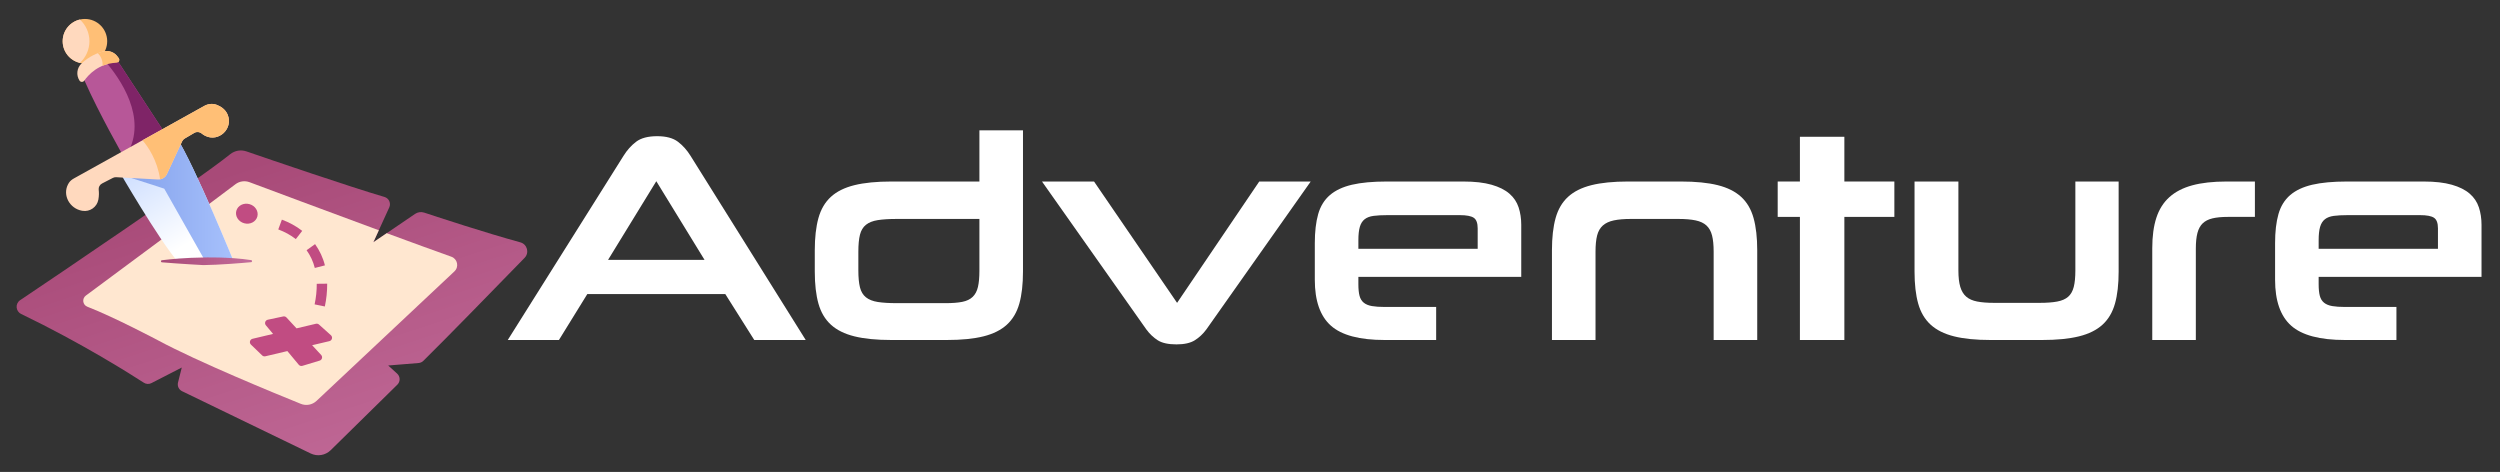 <?xml version="1.0" encoding="UTF-8" standalone="no"?>
<!DOCTYPE svg PUBLIC "-//W3C//DTD SVG 1.1//EN" "http://www.w3.org/Graphics/SVG/1.1/DTD/svg11.dtd">
<svg width="100%" height="100%" viewBox="0 0 641 121" version="1.1" xmlns="http://www.w3.org/2000/svg" xmlns:xlink="http://www.w3.org/1999/xlink" xml:space="preserve" xmlns:serif="http://www.serif.com/" style="fill-rule:evenodd;clip-rule:evenodd;stroke-linejoin:round;stroke-miterlimit:2;">
    <rect x="0" y="0" width="641" height="121" fill="#333333" stroke="none"/>
    <g>
        <path d="M185.969,75.405l-35.387,0l-7.273,11.771l-13.12,0l29.69,-47.233c0.899,-1.45 1.974,-2.649 3.223,-3.599c1.25,-0.95 3.049,-1.425 5.398,-1.425c2.3,0 4.074,0.475 5.324,1.425c1.249,0.95 2.324,2.149 3.223,3.599l29.54,47.233l-13.195,0l-7.423,-11.771Zm-30.064,-8.772l24.741,0l-12.37,-20.168l-12.371,20.168Z" style="fill:#fff;fill-rule:nonzero;"/>
        <path d="M228.554,87.176c-3.798,0 -6.96,-0.312 -9.484,-0.937c-2.524,-0.625 -4.536,-1.625 -6.035,-2.999c-1.5,-1.375 -2.562,-3.174 -3.187,-5.398c-0.624,-2.224 -0.937,-4.961 -0.937,-8.21l0,-5.473c0,-3.249 0.313,-5.998 0.937,-8.247c0.625,-2.249 1.687,-4.061 3.187,-5.436c1.499,-1.374 3.511,-2.374 6.035,-2.999c2.524,-0.624 5.686,-0.937 9.484,-0.937l22.567,0l0,-13.12l11.172,-0l-0,36.212c-0,3.249 -0.313,5.986 -0.938,8.21c-0.624,2.224 -1.687,4.023 -3.186,5.398c-1.499,1.374 -3.499,2.374 -5.998,2.999c-2.499,0.625 -5.648,0.937 -9.447,0.937l-14.17,0Zm-8.472,-17.844c0,1.8 0.138,3.249 0.413,4.349c0.275,1.099 0.787,1.949 1.537,2.549c0.749,0.6 1.762,1 3.036,1.199c1.275,0.2 2.912,0.3 4.911,0.3l12.446,0c1.749,0 3.186,-0.112 4.311,-0.337c1.124,-0.225 2.011,-0.65 2.661,-1.275c0.65,-0.624 1.1,-1.474 1.35,-2.549c0.25,-1.074 0.374,-2.461 0.374,-4.161l0,-13.27l-21.217,-0c-1.949,-0 -3.561,0.1 -4.836,0.3c-1.274,0.2 -2.287,0.6 -3.036,1.199c-0.75,0.6 -1.262,1.45 -1.537,2.549c-0.275,1.1 -0.413,2.55 -0.413,4.349l0,4.798Z" style="fill:#fff;fill-rule:nonzero;"/>
        <path d="M309.301,84.477c-0.85,1.15 -1.837,2.074 -2.961,2.774c-1.125,0.7 -2.687,1.05 -4.686,1.05c-2.1,-0 -3.699,-0.35 -4.799,-1.05c-1.099,-0.7 -2.074,-1.624 -2.924,-2.774l-26.765,-37.937l13.345,0l21.293,31.114l21.067,-31.114l13.196,0l-26.766,37.937Z" style="fill:#fff;fill-rule:nonzero;"/>
        <path d="M348.287,70.982l0,1.874c0,1.25 0.1,2.249 0.3,2.999c0.2,0.75 0.563,1.337 1.087,1.762c0.525,0.425 1.225,0.712 2.1,0.862c0.874,0.15 1.961,0.225 3.261,0.225l13.195,-0l0,8.472l-13.195,0c-6.448,0 -11.046,-1.225 -13.795,-3.674c-2.749,-2.449 -4.124,-6.372 -4.124,-11.771l0,-9.371c0,-2.949 0.288,-5.436 0.863,-7.46c0.574,-2.024 1.574,-3.649 2.998,-4.873c1.425,-1.225 3.312,-2.112 5.661,-2.662c2.349,-0.55 5.323,-0.825 8.922,-0.825l19.643,0c2.899,0 5.311,0.275 7.235,0.825c1.924,0.55 3.449,1.312 4.573,2.287c1.125,0.974 1.912,2.149 2.362,3.523c0.45,1.375 0.675,2.862 0.675,4.461l-0,13.346l-41.761,-0Zm30.59,-12.446c-0,-1.349 -0.338,-2.249 -1.012,-2.699c-0.675,-0.45 -1.862,-0.675 -3.562,-0.675l-18.593,0c-1.4,0 -2.574,0.063 -3.524,0.188c-0.95,0.125 -1.712,0.412 -2.287,0.862c-0.574,0.45 -0.987,1.099 -1.237,1.949c-0.25,0.85 -0.375,1.999 -0.375,3.449l0,2.174l30.59,0l-0,-5.248Z" style="fill:#fff;fill-rule:nonzero;"/>
        <path d="M439.38,87.176l0,-22.642c0,-1.699 -0.137,-3.086 -0.412,-4.161c-0.275,-1.075 -0.75,-1.924 -1.424,-2.549c-0.675,-0.625 -1.6,-1.062 -2.774,-1.312c-1.175,-0.25 -2.662,-0.375 -4.461,-0.375l-12.146,-0c-1.75,-0 -3.212,0.125 -4.386,0.375c-1.175,0.25 -2.112,0.687 -2.812,1.312c-0.699,0.625 -1.187,1.474 -1.462,2.549c-0.274,1.075 -0.412,2.462 -0.412,4.161l0,22.642l-11.171,0l-0,-23.017c-0,-3.249 0.312,-5.998 0.937,-8.247c0.625,-2.249 1.687,-4.061 3.187,-5.436c1.499,-1.374 3.498,-2.374 5.997,-2.999c2.5,-0.624 5.623,-0.937 9.372,-0.937l13.57,0c3.799,0 6.948,0.313 9.447,0.937c2.499,0.625 4.498,1.625 5.998,2.999c1.499,1.375 2.562,3.187 3.186,5.436c0.625,2.249 0.938,4.998 0.938,8.247l-0,23.017l-11.172,0Z" style="fill:#fff;fill-rule:nonzero;"/>
        <path d="M461.498,87.176l-0,-31.564l-5.698,0l-0,-9.072l5.698,0l-0,-11.471l11.396,0l-0,11.471l12.82,0l0,9.072l-12.82,0l-0,31.564l-11.396,0Z" style="fill:#fff;fill-rule:nonzero;"/>
        <path d="M510.381,87.176c-3.749,0 -6.873,-0.312 -9.372,-0.937c-2.499,-0.625 -4.499,-1.625 -5.998,-2.999c-1.5,-1.375 -2.562,-3.174 -3.186,-5.398c-0.625,-2.224 -0.938,-4.961 -0.938,-8.21l0,-23.092l11.246,0l0,22.792c0,1.75 0.163,3.162 0.488,4.236c0.325,1.075 0.837,1.912 1.537,2.512c0.699,0.6 1.637,1.012 2.811,1.237c1.175,0.225 2.612,0.337 4.311,0.337l11.696,0c1.799,0 3.299,-0.112 4.499,-0.337c1.199,-0.225 2.136,-0.637 2.811,-1.237c0.675,-0.6 1.15,-1.437 1.425,-2.512c0.274,-1.074 0.412,-2.486 0.412,-4.236l-0,-22.792l11.096,0l-0,23.092c-0,3.249 -0.312,5.986 -0.937,8.21c-0.625,2.224 -1.687,4.023 -3.187,5.398c-1.499,1.374 -3.511,2.374 -6.035,2.999c-2.524,0.625 -5.685,0.937 -9.484,0.937l-13.195,0Z" style="fill:#fff;fill-rule:nonzero;"/>
        <path d="M551.841,87.176l-0,-23.542c-0,-3.049 0.35,-5.648 1.05,-7.797c0.699,-2.149 1.811,-3.911 3.336,-5.286c1.524,-1.374 3.486,-2.386 5.885,-3.036c2.4,-0.65 5.323,-0.975 8.772,-0.975l7.273,0l-0,9.072l-6.973,0c-1.549,0 -2.849,0.125 -3.898,0.375c-1.05,0.25 -1.887,0.675 -2.512,1.275c-0.625,0.599 -1.075,1.424 -1.35,2.474c-0.275,1.049 -0.412,2.374 -0.412,3.973l0,23.467l-11.171,0Z" style="fill:#fff;fill-rule:nonzero;"/>
        <path d="M594.501,70.982l-0,1.874c-0,1.25 0.1,2.249 0.3,2.999c0.2,0.75 0.562,1.337 1.087,1.762c0.525,0.425 1.225,0.712 2.099,0.862c0.875,0.15 1.962,0.225 3.262,0.225l13.195,-0l-0,8.472l-13.195,0c-6.448,0 -11.046,-1.225 -13.796,-3.674c-2.749,-2.449 -4.123,-6.372 -4.123,-11.771l-0,-9.371c-0,-2.949 0.287,-5.436 0.862,-7.46c0.575,-2.024 1.575,-3.649 2.999,-4.873c1.425,-1.225 3.311,-2.112 5.661,-2.662c2.349,-0.55 5.323,-0.825 8.921,-0.825l19.644,0c2.899,0 5.31,0.275 7.235,0.825c1.924,0.55 3.448,1.312 4.573,2.287c1.125,0.974 1.912,2.149 2.362,3.523c0.449,1.375 0.674,2.862 0.674,4.461l0,13.346l-41.76,-0Zm30.589,-12.446c0,-1.349 -0.337,-2.249 -1.012,-2.699c-0.675,-0.45 -1.862,-0.675 -3.561,-0.675l-18.594,0c-1.399,0 -2.574,0.063 -3.523,0.188c-0.95,0.125 -1.712,0.412 -2.287,0.862c-0.575,0.45 -0.987,1.099 -1.237,1.949c-0.25,0.85 -0.375,1.999 -0.375,3.449l-0,2.174l30.589,0l0,-5.248Z" style="fill:#fff;fill-rule:nonzero;"/>
        <g>
            <circle cx="21.777" cy="10.57" r="5.709" style="fill:#ffbf76;"/>
            <path d="M20.488,5.012c-2.531,0.585 -4.42,2.848 -4.42,5.558c-0,2.709 1.889,4.972 4.42,5.557c1.497,-1.383 2.44,-3.358 2.44,-5.557c0,-2.2 -0.943,-4.174 -2.44,-5.558Z" style="fill:#ffd9be;fill-rule:nonzero;"/>
            <path d="M5.161,76.965c10.327,-6.936 44.484,-29.966 53.875,-37.435c1.17,-0.93 2.729,-1.201 4.143,-0.714c6.775,2.331 26.48,9.071 35.408,11.686c1.138,0.333 1.711,1.598 1.218,2.677l-4.088,8.95l10.7,-7.282c0.692,-0.47 1.561,-0.593 2.355,-0.33c3.84,1.273 15.714,5.166 24.653,7.622c1.757,0.482 2.355,2.664 1.086,3.97c-6.074,6.247 -20.192,20.74 -25.968,26.414c-0.326,0.321 -0.751,0.515 -1.207,0.552l-7.801,0.637l2.292,2.084c0.828,0.753 0.855,2.045 0.056,2.829c-3.568,3.505 -12.721,12.494 -17.09,16.797c-1.361,1.342 -3.417,1.68 -5.137,0.846l-32.973,-15.965c-0.831,-0.403 -1.266,-1.333 -1.041,-2.228l0.966,-3.842l-7.777,3.993c-0.621,0.319 -1.36,0.285 -1.946,-0.095c-3.439,-2.23 -15.977,-10.166 -31.463,-17.635c-1.421,-0.686 -1.571,-2.651 -0.261,-3.531Z" style="fill:url(#_Linear1);fill-rule:nonzero;"/>
            <path d="M116.511,69.586c1.231,-1.155 0.805,-3.198 -0.785,-3.764c-4.129,-1.469 -10.1,-3.65 -16.57,-6.033l-3.439,2.34l1.411,-3.088c-13.224,-4.878 -27.921,-10.37 -33.142,-12.323c-1.223,-0.458 -2.588,-0.26 -3.629,0.53c-7.938,6.021 -30.725,22.901 -38.344,28.54c-1.041,0.771 -0.83,2.386 0.378,2.855c6.965,2.7 18.149,8.631 18.149,8.631c10.127,5.464 29.913,13.576 36.59,16.272c1.379,0.557 2.946,0.261 4.028,-0.759c7.84,-7.392 28.025,-26.328 35.353,-33.201Z" style="fill:#ffe7d0;fill-rule:nonzero;"/>
            <path d="M84.843,85.951l-3.048,-2.735c-0.215,-0.193 -0.511,-0.268 -0.793,-0.202l-4.97,1.177l-2.581,-2.789c-0.212,-0.228 -0.527,-0.328 -0.831,-0.264l-3.956,0.839c-0.651,0.138 -0.921,0.918 -0.495,1.429l1.843,2.211l-5.259,1.246c-0.679,0.16 -0.912,1.009 -0.409,1.494l2.871,2.771c0.216,0.208 0.524,0.293 0.816,0.223l5.647,-1.335l2.922,3.505c0.227,0.272 0.594,0.382 0.933,0.279l4.425,-1.339c0.624,-0.188 0.834,-0.965 0.391,-1.443l-2.317,-2.505l4.425,-1.046c0.693,-0.164 0.916,-1.04 0.386,-1.516Z" style="fill:#c14c82;fill-rule:nonzero;"/>
            <path d="M63.959,52.338c1.488,0.407 2.394,1.837 2.024,3.192c-0.371,1.355 -1.88,2.124 -3.367,1.717c-1.488,-0.407 -2.394,-1.837 -2.024,-3.192c0.371,-1.354 1.88,-2.124 3.367,-1.717Z" style="fill:#c14c82;"/>
            <path d="M83.891,72.733l-2.676,0.03c0.011,1.745 -0.172,3.52 -0.547,5.278l2.621,0.539c0.406,-1.907 0.615,-3.871 0.602,-5.847Z" style="fill:#c14c82;"/>
            <path d="M80.784,62.593l-2.172,1.562c0.964,1.368 1.7,2.897 2.102,4.551l2.593,-0.664c-0.476,-1.948 -1.357,-3.805 -2.523,-5.449Z" style="fill:#c14c82;"/>
            <path d="M72.278,56.316l-0.929,2.509c1.615,0.608 3.163,1.428 4.498,2.482l1.643,-2.113c-1.576,-1.239 -3.353,-2.179 -5.212,-2.878Z" style="fill:#c14c82;"/>
            <path d="M22.039,18.307c1.066,-1.283 3.206,-3.072 6.797,-2.957c0.754,0.024 1.443,0.439 1.856,1.07l11.422,17.446l-10.461,6.224c-0,0 -6.262,-10.957 -9.943,-19.323c-0.361,-0.82 -0.244,-1.771 0.329,-2.46Z" style="fill:#b75798;fill-rule:nonzero;"/>
            <path d="M21.598,20.686c1.084,-1.532 3.713,-4.411 8.265,-4.607c0.591,-0.026 0.927,-0.681 0.576,-1.158l-0.315,-0.428c-0.823,-1.12 -2.237,-1.651 -3.585,-1.315c-1.552,0.387 -3.65,1.235 -5.631,3.09c-1.216,1.139 -1.431,2.998 -0.523,4.396l0.003,0.006c0.282,0.435 0.911,0.439 1.21,0.016Z" style="fill:#ffd9be;fill-rule:nonzero;"/>
            <path d="M32.582,39.538l9.532,-5.671l-11.422,-17.447c-0.413,-0.631 -1.102,-1.045 -1.856,-1.069c-0.739,-0.024 -1.403,0.049 -2.022,0.165c3.967,4.552 11.138,14.73 5.768,24.022Z" style="fill:#7f2467;fill-rule:nonzero;"/>
            <path d="M26.308,16.862c1.023,-0.426 2.202,-0.725 3.554,-0.783c0.592,-0.026 0.928,-0.681 0.577,-1.158l-0.315,-0.428c-0.823,-1.12 -2.237,-1.651 -3.585,-1.315c-0.441,0.11 -0.929,0.263 -1.443,0.459c0.644,0.665 1.283,1.717 1.212,3.225Z" style="fill:#ffbf76;fill-rule:nonzero;"/>
            <path d="M30.582,43.976c-0,-0 9.88,17.068 14.947,23.069l14.402,-0c-0,-0 -10.014,-24.536 -14.675,-31.87l-14.674,8.801Z" style="fill:url(#_Linear2);fill-rule:nonzero;"/>
            <path d="M59.93,67.045c0,-0 -10.013,-24.536 -14.674,-31.87l-14.674,8.801c-0,-0 0.178,0.308 0.492,0.844c3.911,1.214 11.04,3.556 11.04,3.556l10.56,18.669l7.256,-0Z" style="fill:url(#_Linear3);fill-rule:nonzero;"/>
            <path d="M18.92,45.766l33.484,-18.623c0.961,-0.535 2.114,-0.658 3.143,-0.27c1.02,0.384 2.191,1.104 2.788,2.448c-0,-0 0.02,0.041 0.051,0.119c1.451,3.545 -2.323,7.096 -5.755,5.392c-0.324,-0.161 -0.636,-0.356 -0.917,-0.594c-0.528,-0.447 -1.273,-0.526 -1.87,-0.177l-2.495,1.461c-0.284,0.166 -0.51,0.415 -0.649,0.714l-3.91,8.416c-0.408,0.878 -1.31,1.42 -2.277,1.367l-10.741,-0.584c-0.288,-0.015 -0.574,0.046 -0.829,0.178l-2.771,1.429c-0.597,0.307 -0.944,0.947 -0.865,1.613c0.076,0.637 0.103,1.519 -0.085,2.529c-0.353,1.907 -2.175,3.185 -4.089,2.866c-0.039,-0.006 -0.079,-0.013 -0.119,-0.02c-3.133,-0.56 -5.048,-3.961 -3.565,-6.777c0.074,-0.14 0.155,-0.278 0.245,-0.413c0.305,-0.457 0.746,-0.807 1.226,-1.074Z" style="fill:#ffd9be;fill-rule:nonzero;"/>
            <path d="M42.79,44.652l3.91,-8.417c0.139,-0.298 0.365,-0.547 0.649,-0.714l2.495,-1.46c0.597,-0.349 1.342,-0.27 1.87,0.177c0.281,0.238 0.593,0.433 0.917,0.594c3.432,1.704 7.206,-1.847 5.755,-5.392c-0.031,-0.077 -0.051,-0.119 -0.051,-0.119c-0.597,-1.344 -1.769,-2.064 -2.788,-2.448c-1.029,-0.388 -2.182,-0.265 -3.143,0.27l-15.868,8.825c1.389,1.611 3.791,5.039 4.514,10.013c0.752,-0.133 1.409,-0.617 1.74,-1.329Z" style="fill:#ffbf76;fill-rule:nonzero;"/>
            <path d="M41.511,67.257c-0.319,-0.027 -0.331,-0.491 -0.012,-0.531c2.265,-0.281 6.071,-0.655 10.597,-0.704c-0,0 6.723,-0.202 12.312,0.672c0.31,0.049 0.292,0.503 -0.02,0.532c-2.825,0.255 -8.215,0.697 -12.228,0.746c-0.006,-0 -0.006,0 -0.012,-0c-0.154,-0.008 -5.998,-0.317 -10.637,-0.715Z" style="fill:url(#_Linear4);fill-rule:nonzero;"/>
        </g>
    </g>
    <defs>
        <linearGradient id="_Linear1" x1="0" y1="0" x2="1" y2="0" gradientUnits="userSpaceOnUse" gradientTransform="matrix(29.772,89.791,-89.791,29.772,60.052,42.349)"><stop offset="0" style="stop-color:#a84a78;stop-opacity:1"/><stop offset="0.01" style="stop-color:#a84a78;stop-opacity:1"/><stop offset="1" style="stop-color:#c36c9a;stop-opacity:1"/></linearGradient>
        <linearGradient id="_Linear2" x1="0" y1="0" x2="1" y2="0" gradientUnits="userSpaceOnUse" gradientTransform="matrix(-14.169,-23.423,23.423,-14.169,50.77,60.867)"><stop offset="0" style="stop-color:#fff;stop-opacity:1"/><stop offset="1" style="stop-color:#c7daff;stop-opacity:1"/></linearGradient>
        <linearGradient id="_Linear3" x1="0" y1="0" x2="1" y2="0" gradientUnits="userSpaceOnUse" gradientTransform="matrix(29.349,0,0,29.349,30.582,51.11)"><stop offset="0" style="stop-color:#819fea;stop-opacity:1"/><stop offset="1" style="stop-color:#a7c1fc;stop-opacity:1"/></linearGradient>
        <linearGradient id="_Linear4" x1="0" y1="0" x2="1" y2="0" gradientUnits="userSpaceOnUse" gradientTransform="matrix(23.366,0,0,23.366,41.266,66.987)"><stop offset="0" style="stop-color:#a84a78;stop-opacity:1"/><stop offset="0.01" style="stop-color:#a84a78;stop-opacity:1"/><stop offset="1" style="stop-color:#c36c9a;stop-opacity:1"/></linearGradient>
    </defs>
</svg>
